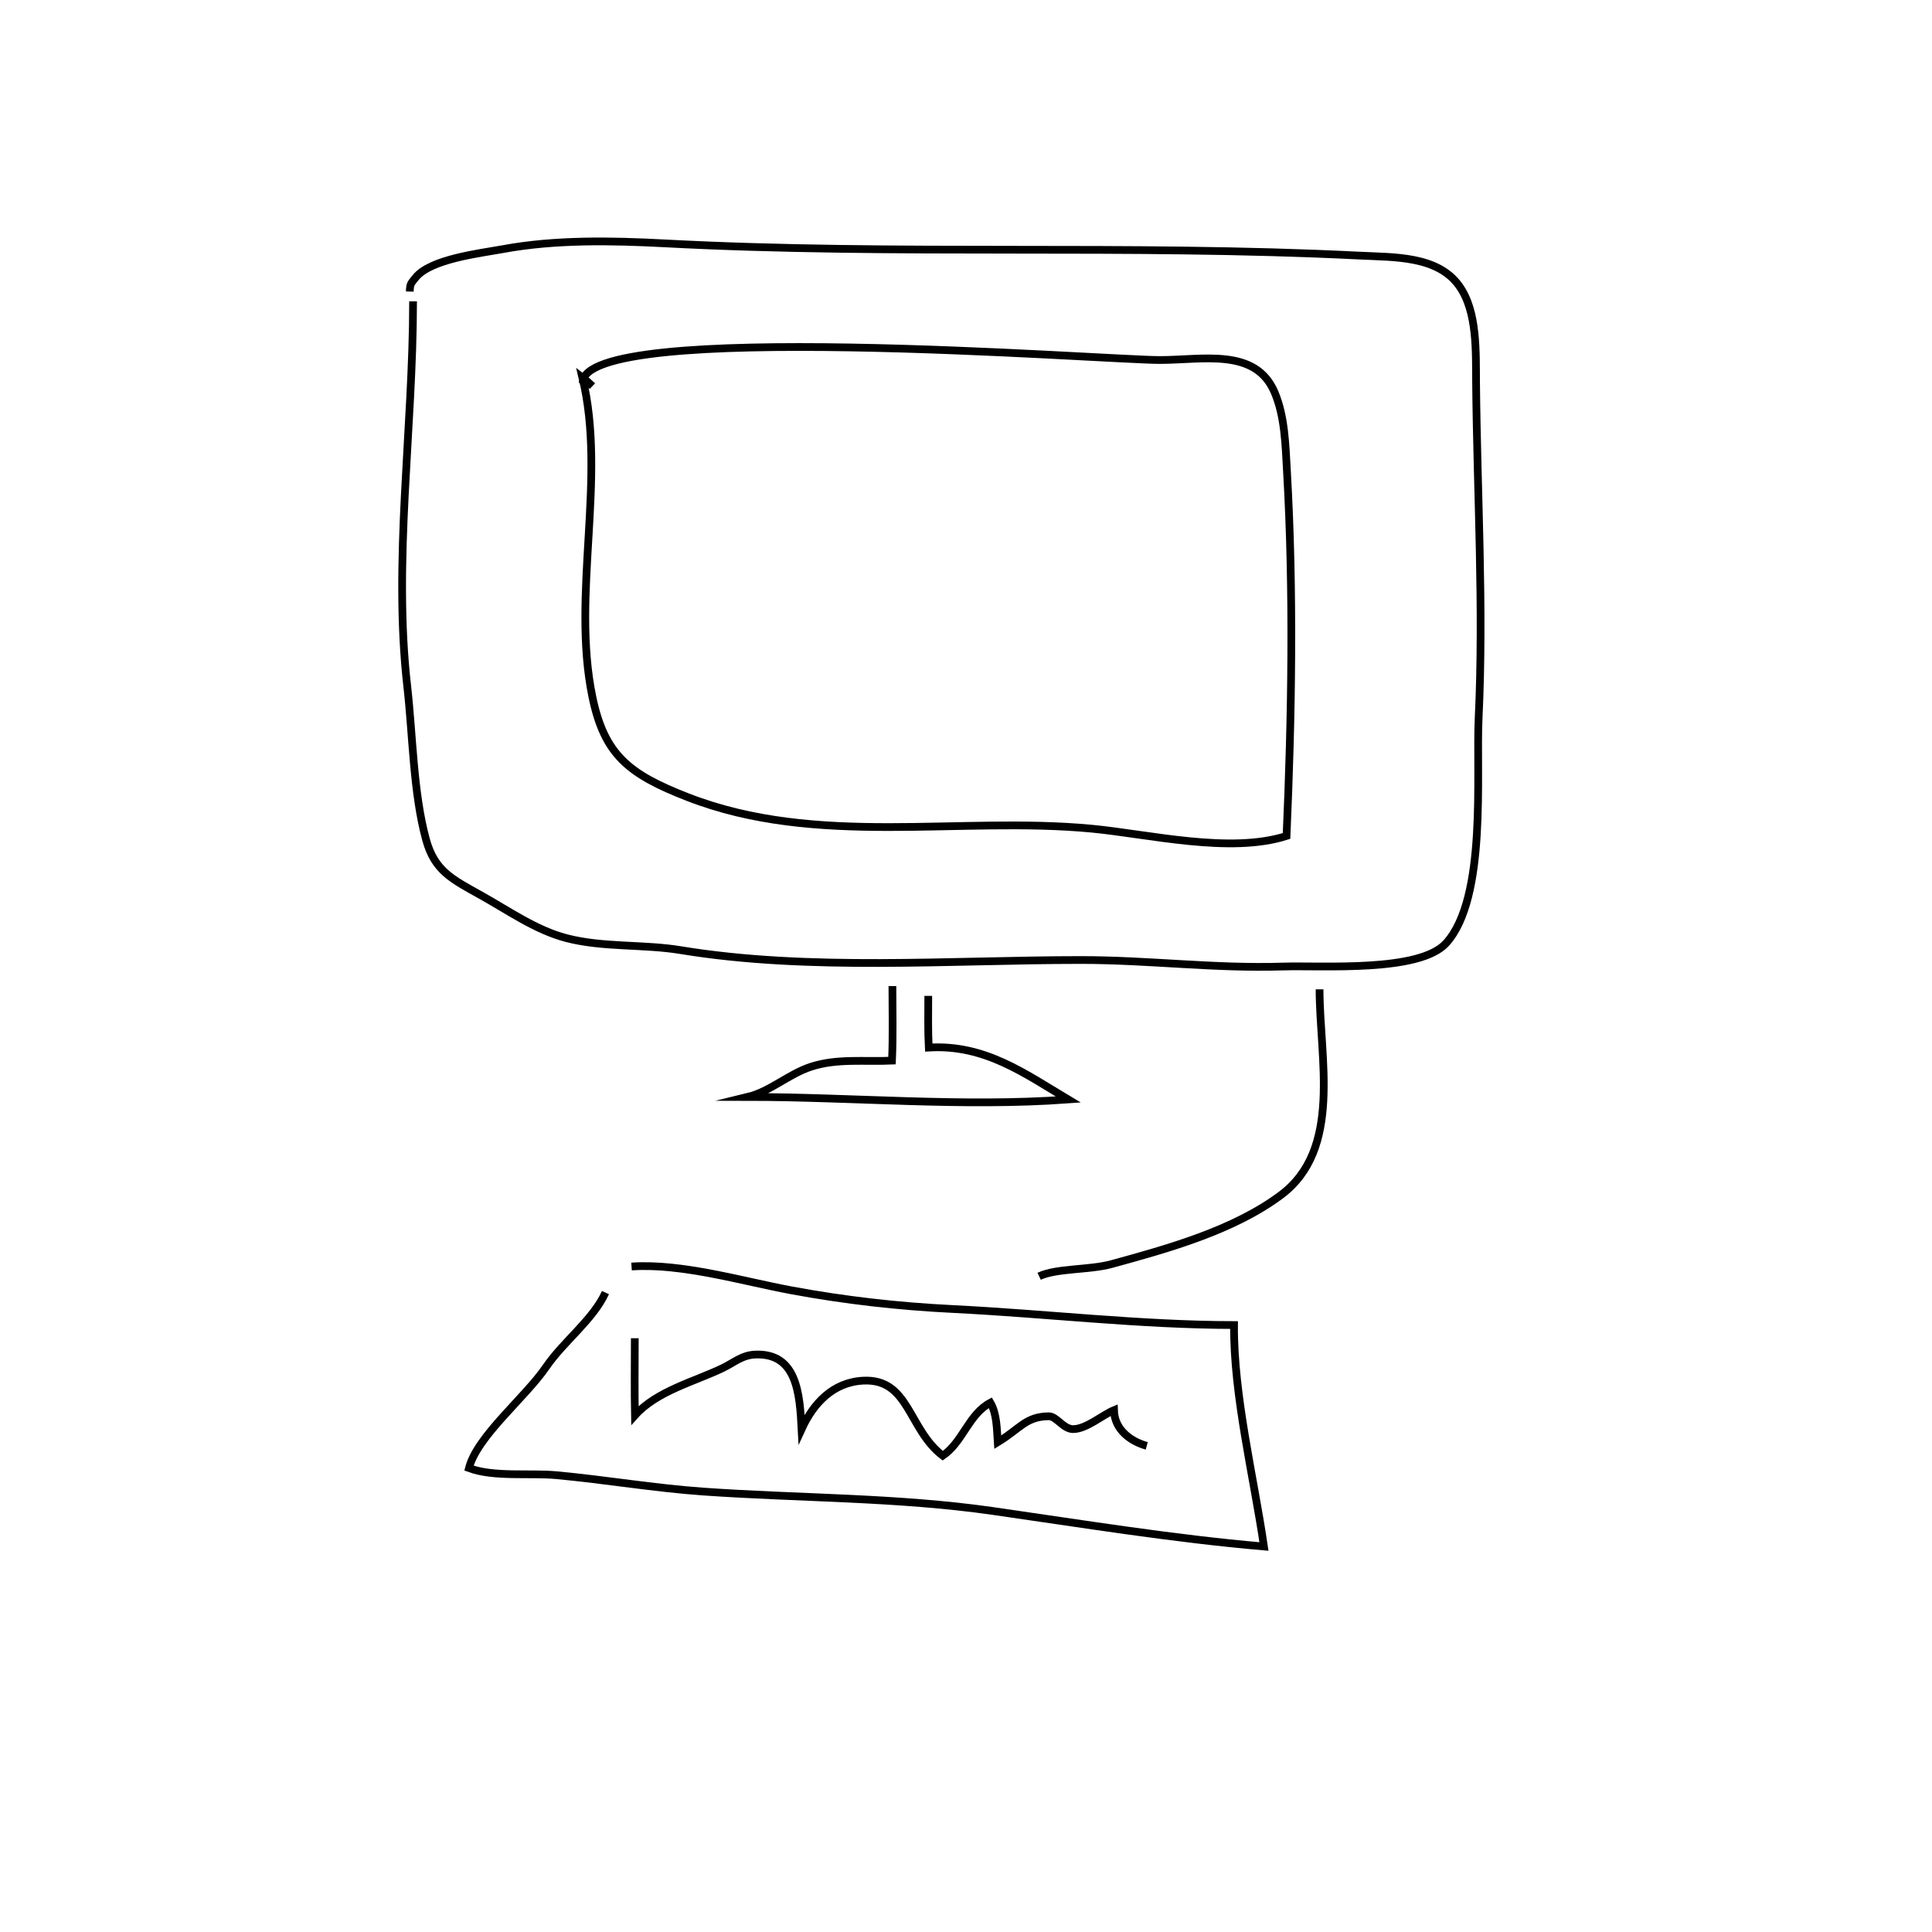 <?xml version="1.0" encoding="utf-8"?>
<!-- Generator: Adobe Illustrator 17.0.0, SVG Export Plug-In . SVG Version: 6.00 Build 0)  -->
<!DOCTYPE svg PUBLIC "-//W3C//DTD SVG 1.1//EN" "http://www.w3.org/Graphics/SVG/1.1/DTD/svg11.dtd">
<svg version="1.1" id="Layer_1" xmlns="http://www.w3.org/2000/svg" xmlns:xlink="http://www.w3.org/1999/xlink" x="0px" y="0px"
	 width="250px" height="250px" viewBox="0 0 250 250" enable-background="new 0 0 250 250" xml:space="preserve">
<path fill="none" stroke="#000000" stroke-miterlimit="10" d="M53.451,38.992c0,16.593-2.601,33.627-0.75,49.848
	c0.704,6.169,0.772,13.774,2.427,19.801c1.105,4.022,3.306,5.095,7.081,7.196c3.605,2.007,7.102,4.512,11.088,5.556
	c4.701,1.231,9.978,0.763,14.782,1.553c16.636,2.737,34.864,1.276,51.848,1.278c8.763,0.001,17.246,1.123,26.068,0.844
	c5.12-0.162,17.696,0.788,21.146-3.038c5.312-5.89,3.849-21.838,4.191-29.067c0.682-14.423-0.192-29.059-0.328-43.413
	c-0.038-4.024,0.187-9.266-2.205-12.582c-2.807-3.891-8.399-3.67-12.864-3.893c-29.917-1.493-60.002-0.005-89.928-1.584
	c-6.84-0.361-14.147-0.499-20.826,0.727c-3.063,0.562-9.502,1.282-11.422,3.728c-0.584,0.744-0.706,0.753-0.73,1.78"/>
<path fill="none" stroke="#000000" stroke-miterlimit="10" d="M76.658,49.962c-0.413-0.394-0.844-0.777-1.294-1.118
	c3.155,13.002-1.451,28.027,1.285,41.306c1.558,7.563,4.742,10.039,12.338,12.998c16.727,6.516,35.133,2.452,52.289,4.083
	c7.35,0.699,17.896,3.286,25.202,0.941c0.679-15.411,0.938-31.771,0.054-47.215c-0.195-3.398-0.265-7.023-1.582-10.151
	c-2.461-5.846-9.278-4.219-14.864-4.219c-7.274,0-74.641-5.323-74.693,2.954"/>
<path fill="none" stroke="#000000" stroke-miterlimit="10" d="M170.751,128.021c0,8.932,2.984,20.682-5.025,26.637
	c-6.172,4.589-14.588,6.912-21.913,8.92c-2.831,0.776-7.142,0.518-9.349,1.574"/>
<path fill="none" stroke="#000000" stroke-miterlimit="10" d="M81.722,163.886c6.505-0.447,14.358,1.907,20.679,3.081
	c6.895,1.281,13.825,2.07,20.818,2.415c12.176,0.601,24.299,2.069,36.466,2.08c-0.074,9.091,2.562,19.693,3.87,28.655
	c-11.651-1.004-23.444-2.926-35.083-4.596c-12.402-1.779-25.031-1.64-37.458-2.512c-6.33-0.444-12.689-1.536-19.002-2.119
	c-3.465-0.32-8.093,0.284-11.329-0.917c1.063-4.139,7.276-9.129,9.977-13.081c2.272-3.323,6.097-6.133,7.687-9.63"/>
<path fill="none" stroke="#000000" stroke-miterlimit="10" d="M82.143,173.169c0,3.325-0.052,6.665,0.017,9.982
	c2.825-3.157,7.658-4.349,11.348-6.121c1.471-0.706,2.499-1.676,4.203-1.75c5.429-0.237,5.775,5.087,6.015,9.646
	c1.525-3.338,4.065-6.072,7.973-6.27c5.963-0.302,5.8,6.274,10.292,9.713c2.62-1.788,3.329-5.336,6.164-6.86
	c0.85,1.459,0.831,3.392,0.95,5.115c2.92-1.772,3.611-3.323,6.603-3.359c0.995-0.012,1.866,1.637,3.122,1.661
	c1.702,0.032,3.863-1.858,5.317-2.451c0.067,2.568,2.211,4.061,4.241,4.617"/>
<path fill="none" stroke="#000000" stroke-miterlimit="10" d="M115.477,127.599c0,3.207,0.091,6.462-0.054,9.648
	c-3.545,0.163-7.103-0.322-10.503,0.796c-2.874,0.945-5.279,3.204-8.169,3.901c13.754,0.013,27.805,1.324,41.477,0.328
	c-5.7-3.402-10.8-7.148-18.046-6.719c-0.119-2.202-0.064-4.461-0.064-6.687"/>
</svg>
